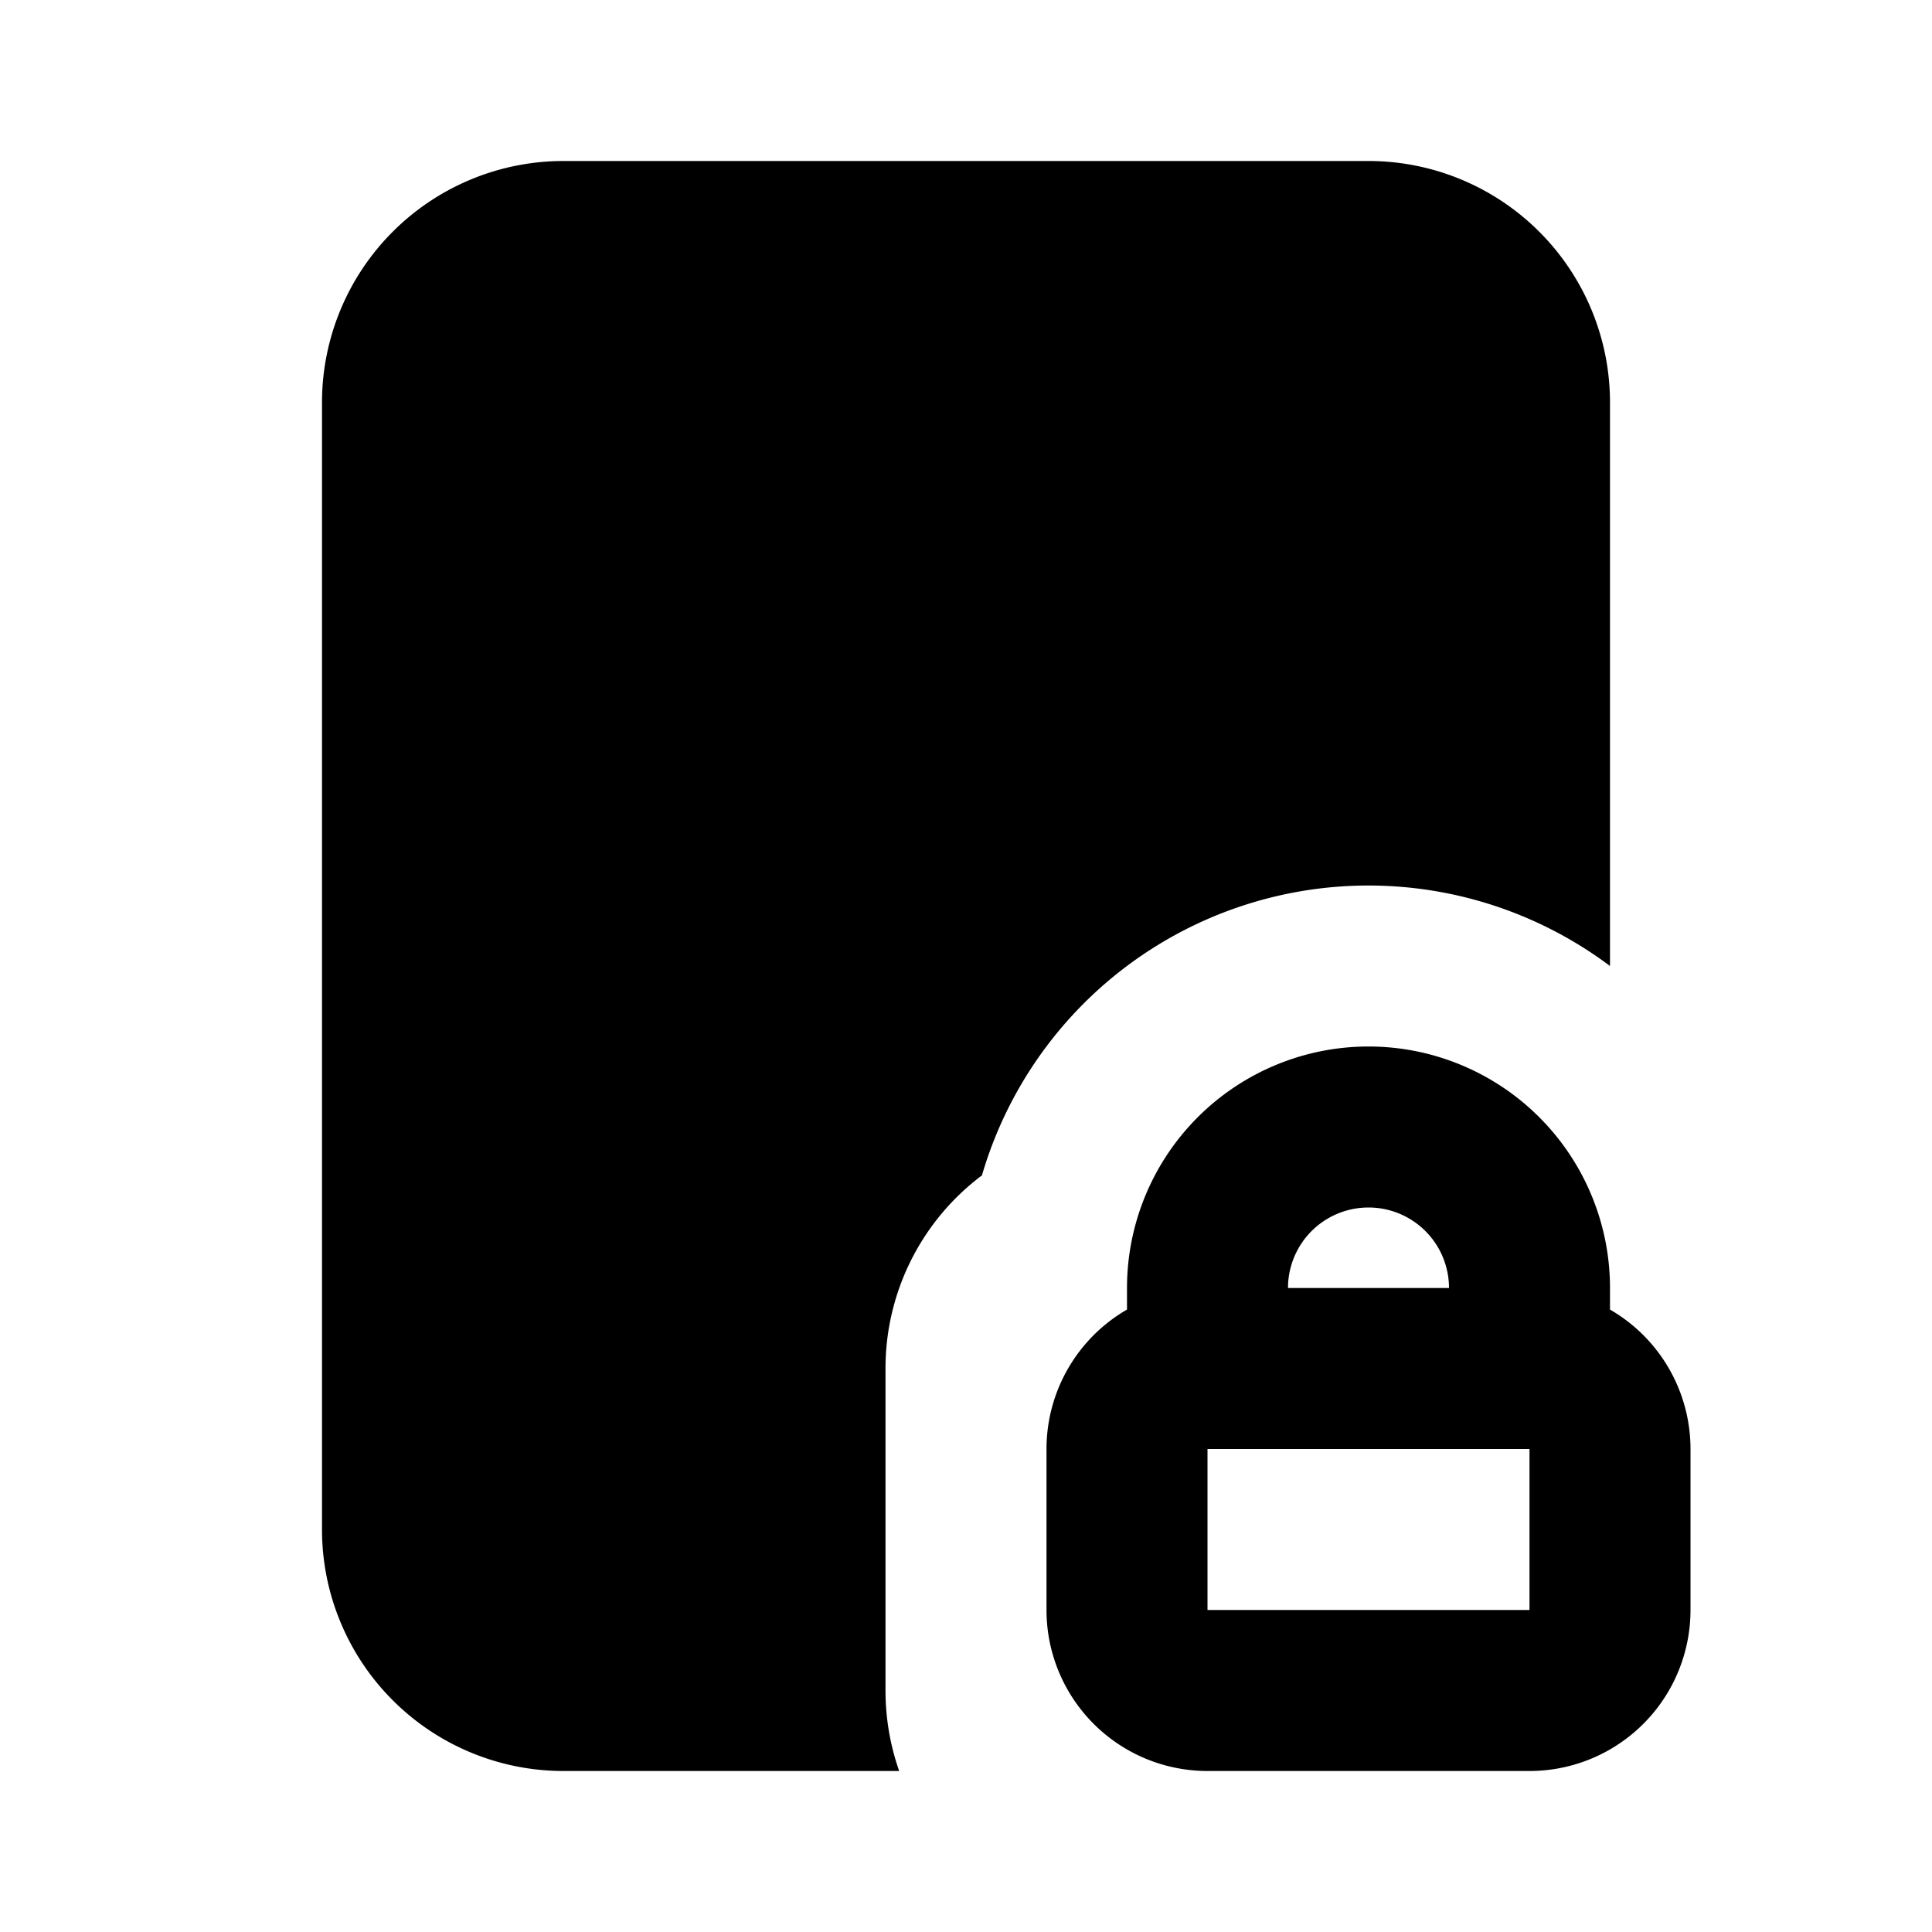 <svg xmlns="http://www.w3.org/2000/svg" width="24" height="24" fill="none" viewBox="0 0 24 24">
  <path fill="currentColor"
    d="M4 5a3 3 0 0 1 3-3h10a3 3 0 0 1 3 3v7a5.002 5.002 0 0 0-7.802 2.601A2.996 2.996 0 0 0 11 17v4c0 .35.06.687.17 1H7a3 3 0 0 1-3-3V5Z" />
  <path fill="currentColor" fill-rule="evenodd"
    d="M20 16.268V16a3 3 0 1 0-6 0v.268A2 2 0 0 0 13 18v2a2 2 0 0 0 2 2h4a2 2 0 0 0 2-2v-2a2 2 0 0 0-1-1.732ZM16 16h2a1 1 0 1 0-2 0Zm3 2h-4v2h4v-2Z"
    clip-rule="evenodd" />
</svg>